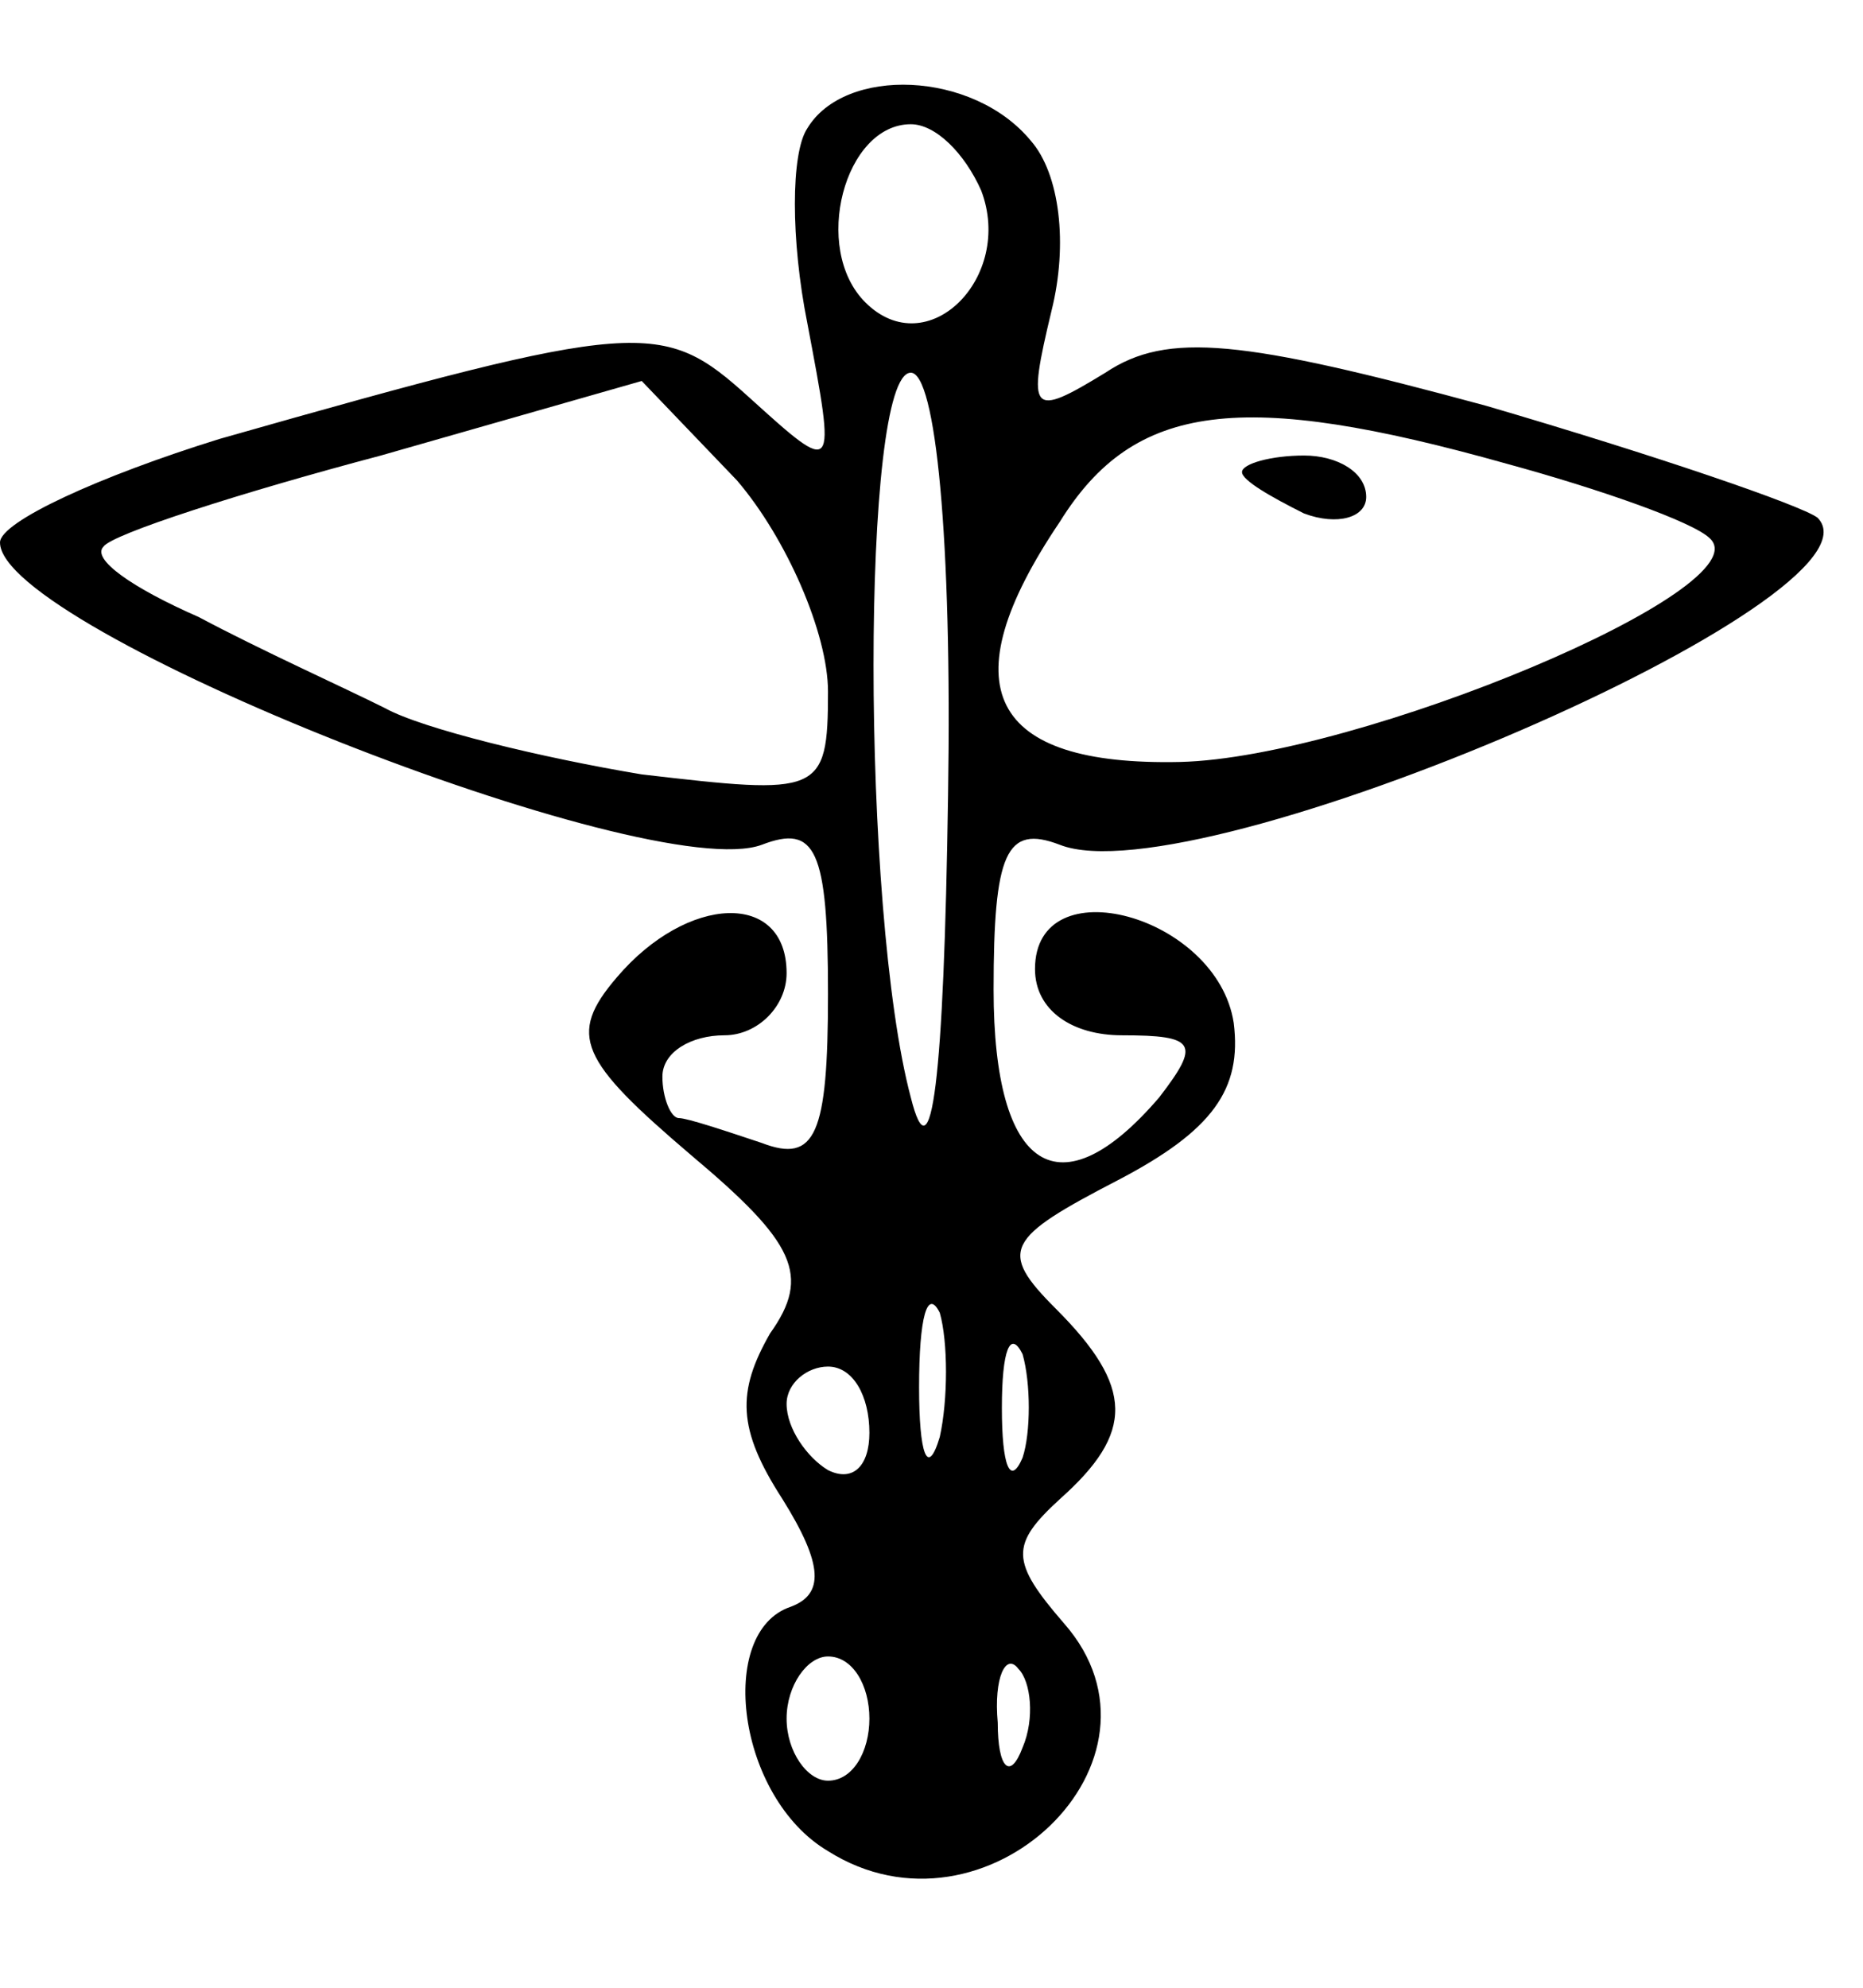 <?xml version="1.0" standalone="no"?>
<!DOCTYPE svg PUBLIC "-//W3C//DTD SVG 20010904//EN"
 "http://www.w3.org/TR/2001/REC-SVG-20010904/DTD/svg10.dtd">
<svg version="1.0" xmlns="http://www.w3.org/2000/svg"
 width="45pt" height="48pt" viewBox="0 0 45 48"
 preserveAspectRatio="xMidYMid meet">

<g transform="translate(0,48) scale(0.1,-0.1)"
fill="#000000" stroke="none">
<path d="M195 449 c-4 -6 -4 -27 0 -47 7 -37 7 -37 -14 -18 -21 19 -26 19
-128 -10 -29 -9 -53 -20 -53 -25 0 -21 157 -83 184 -73 13 5 16 -1 16 -36 0
-34 -3 -41 -16 -36 -9 3 -18 6 -20 6 -2 0 -4 5 -4 10 0 6 7 10 15 10 8 0 15 7
15 15 0 20 -24 19 -41 -1 -12 -14 -9 -20 18 -43 25 -21 29 -29 19 -43 -8 -14
-8 -23 3 -40 10 -16 10 -23 2 -26 -18 -6 -13 -46 9 -59 38 -24 86 22 57 55
-13 15 -13 19 -1 30 18 16 18 27 -1 46 -14 14 -12 17 15 31 23 12 30 22 28 38
-4 26 -48 38 -48 13 0 -10 9 -16 21 -16 18 0 19 -2 9 -15 -24 -28 -40 -18 -40
26 0 33 3 40 16 35 33 -13 202 60 183 79 -4 3 -39 15 -80 27 -59 16 -77 18
-92 8 -18 -11 -19 -10 -13 15 4 16 2 33 -5 41 -14 17 -45 18 -54 3z m42 -15
c8 -21 -13 -42 -28 -27 -13 13 -5 43 11 43 6 0 13 -7 17 -16z m-37 -121 c0
-25 -2 -25 -45 -20 -24 4 -53 11 -62 16 -10 5 -30 14 -45 22 -16 7 -26 14 -23
17 2 3 33 13 67 22 l63 18 23 -24 c12 -14 22 -37 22 -51z m29 -25 c-1 -69 -4
-93 -9 -73 -12 45 -12 175 0 175 6 0 10 -40 9 -102z m135 80 c22 -6 45 -14 49
-18 13 -12 -85 -53 -128 -54 -46 -1 -56 18 -29 58 18 29 44 32 108 14z m-137
-235 c-3 -10 -5 -4 -5 12 0 17 2 24 5 18 2 -7 2 -21 0 -30z m20 -5 c-3 -7 -5
-2 -5 12 0 14 2 19 5 13 2 -7 2 -19 0 -25z m-37 6 c0 -8 -4 -12 -10 -9 -5 3
-10 10 -10 16 0 5 5 9 10 9 6 0 10 -7 10 -16z m0 -69 c0 -8 -4 -15 -10 -15 -5
0 -10 7 -10 15 0 8 5 15 10 15 6 0 10 -7 10 -15z m37 -7 c-3 -8 -6 -5 -6 6 -1
11 2 17 5 13 3 -3 4 -12 1 -19z"/>
<path d="M300 366 c0 -2 7 -6 15 -10 8 -3 15 -1 15 4 0 6 -7 10 -15 10 -8 0
-15 -2 -15 -4z"/>
</g>
</svg>
